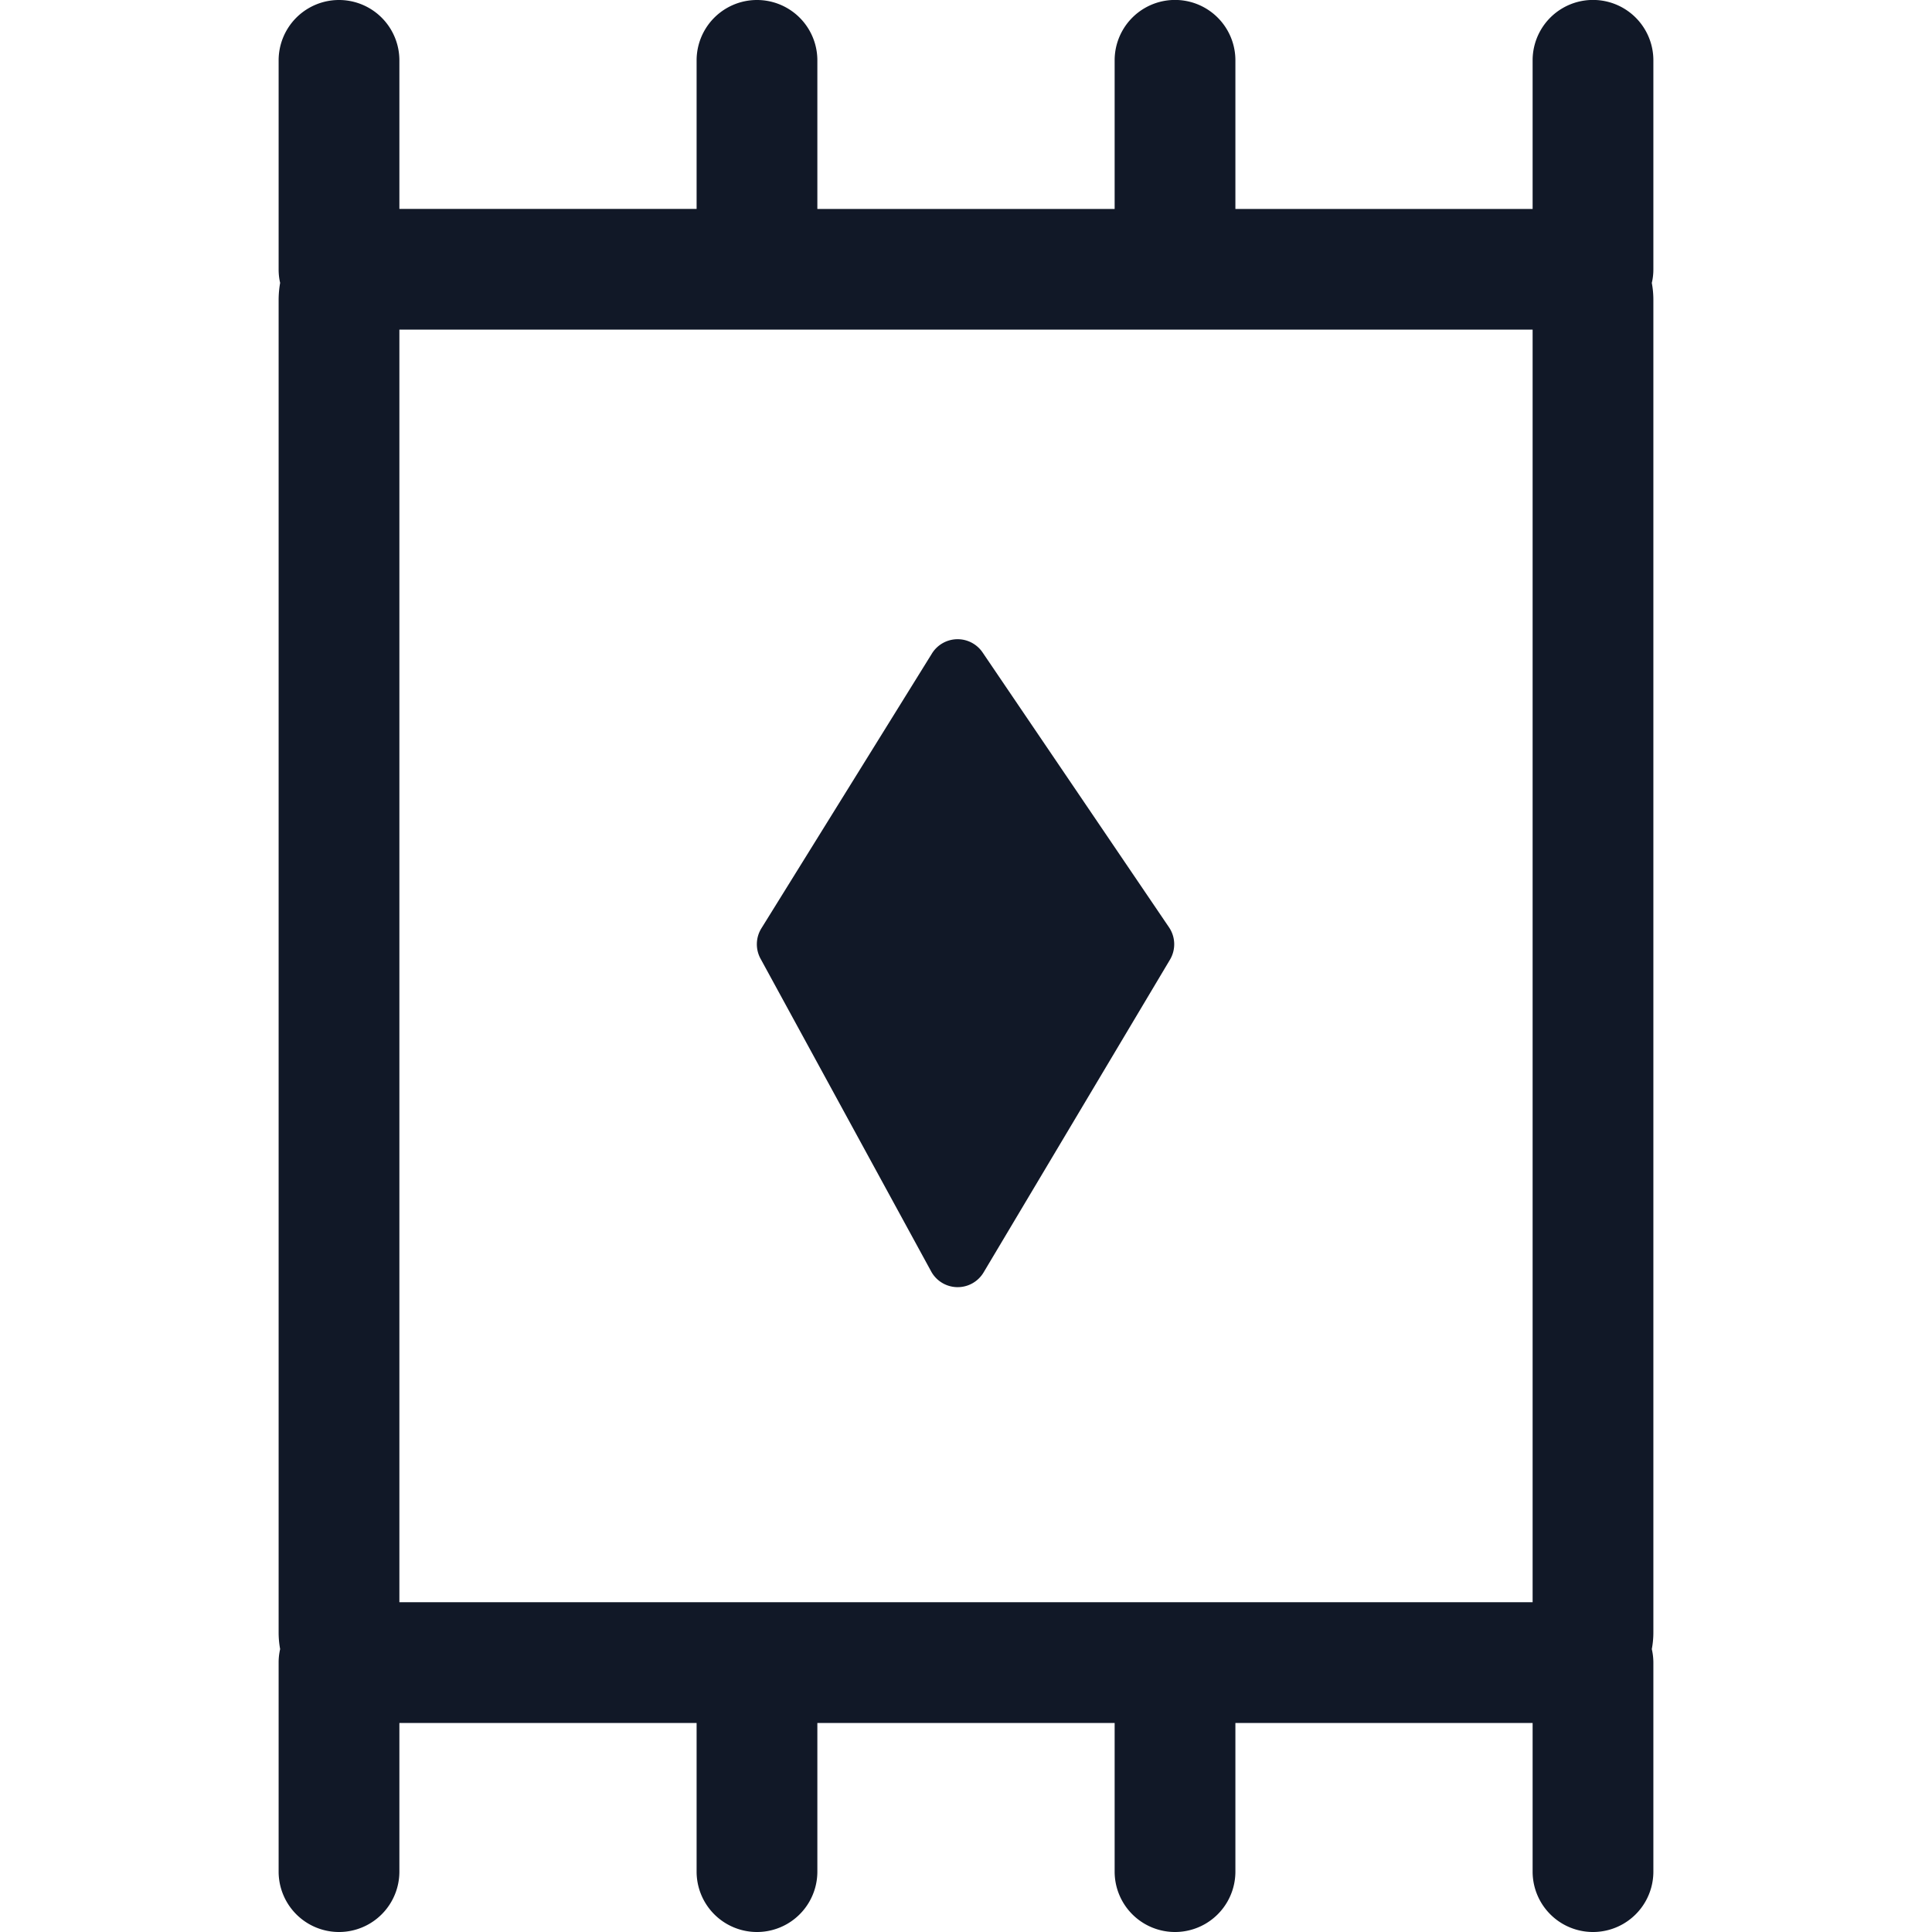 <svg xmlns="http://www.w3.org/2000/svg" width="32" height="32" fill="none" viewBox="0 0 32 32"><path fill="#111827" fill-rule="evenodd" d="M13.538 1a1 1 0 1 0-2 0v2.46H6.615V1a1 1 0 1 0-2 0v3.462q0 .115.025.223-.024.135-.025.276v22.077q0 .141.025.276a1 1 0 0 0-.025.224V31a1 1 0 1 0 2 0v-2.462h4.923V31a1 1 0 1 0 2 0v-2.462h4.924V31a1 1 0 1 0 2 0v-2.462h4.923V31a1 1 0 1 0 2 0v-3.462a1 1 0 0 0-.026-.224q.026-.135.026-.276V4.961a1.5 1.5 0 0 0-.026-.275q.026-.108.026-.224V.999a1 1 0 1 0-2 0v2.462h-4.923V.999a1 1 0 1 0-2 0v2.462h-4.924zM6.615 5.46h18.77v21.078H6.615zm8.821 5.364-2.825 4.552a.5.5 0 0 0-.014.503l2.826 5.18a.5.5 0 0 0 .868.017l3.087-5.18a.5.5 0 0 0-.015-.536l-3.088-4.553a.5.5 0 0 0-.839.017" clip-rule="evenodd"/></svg>
